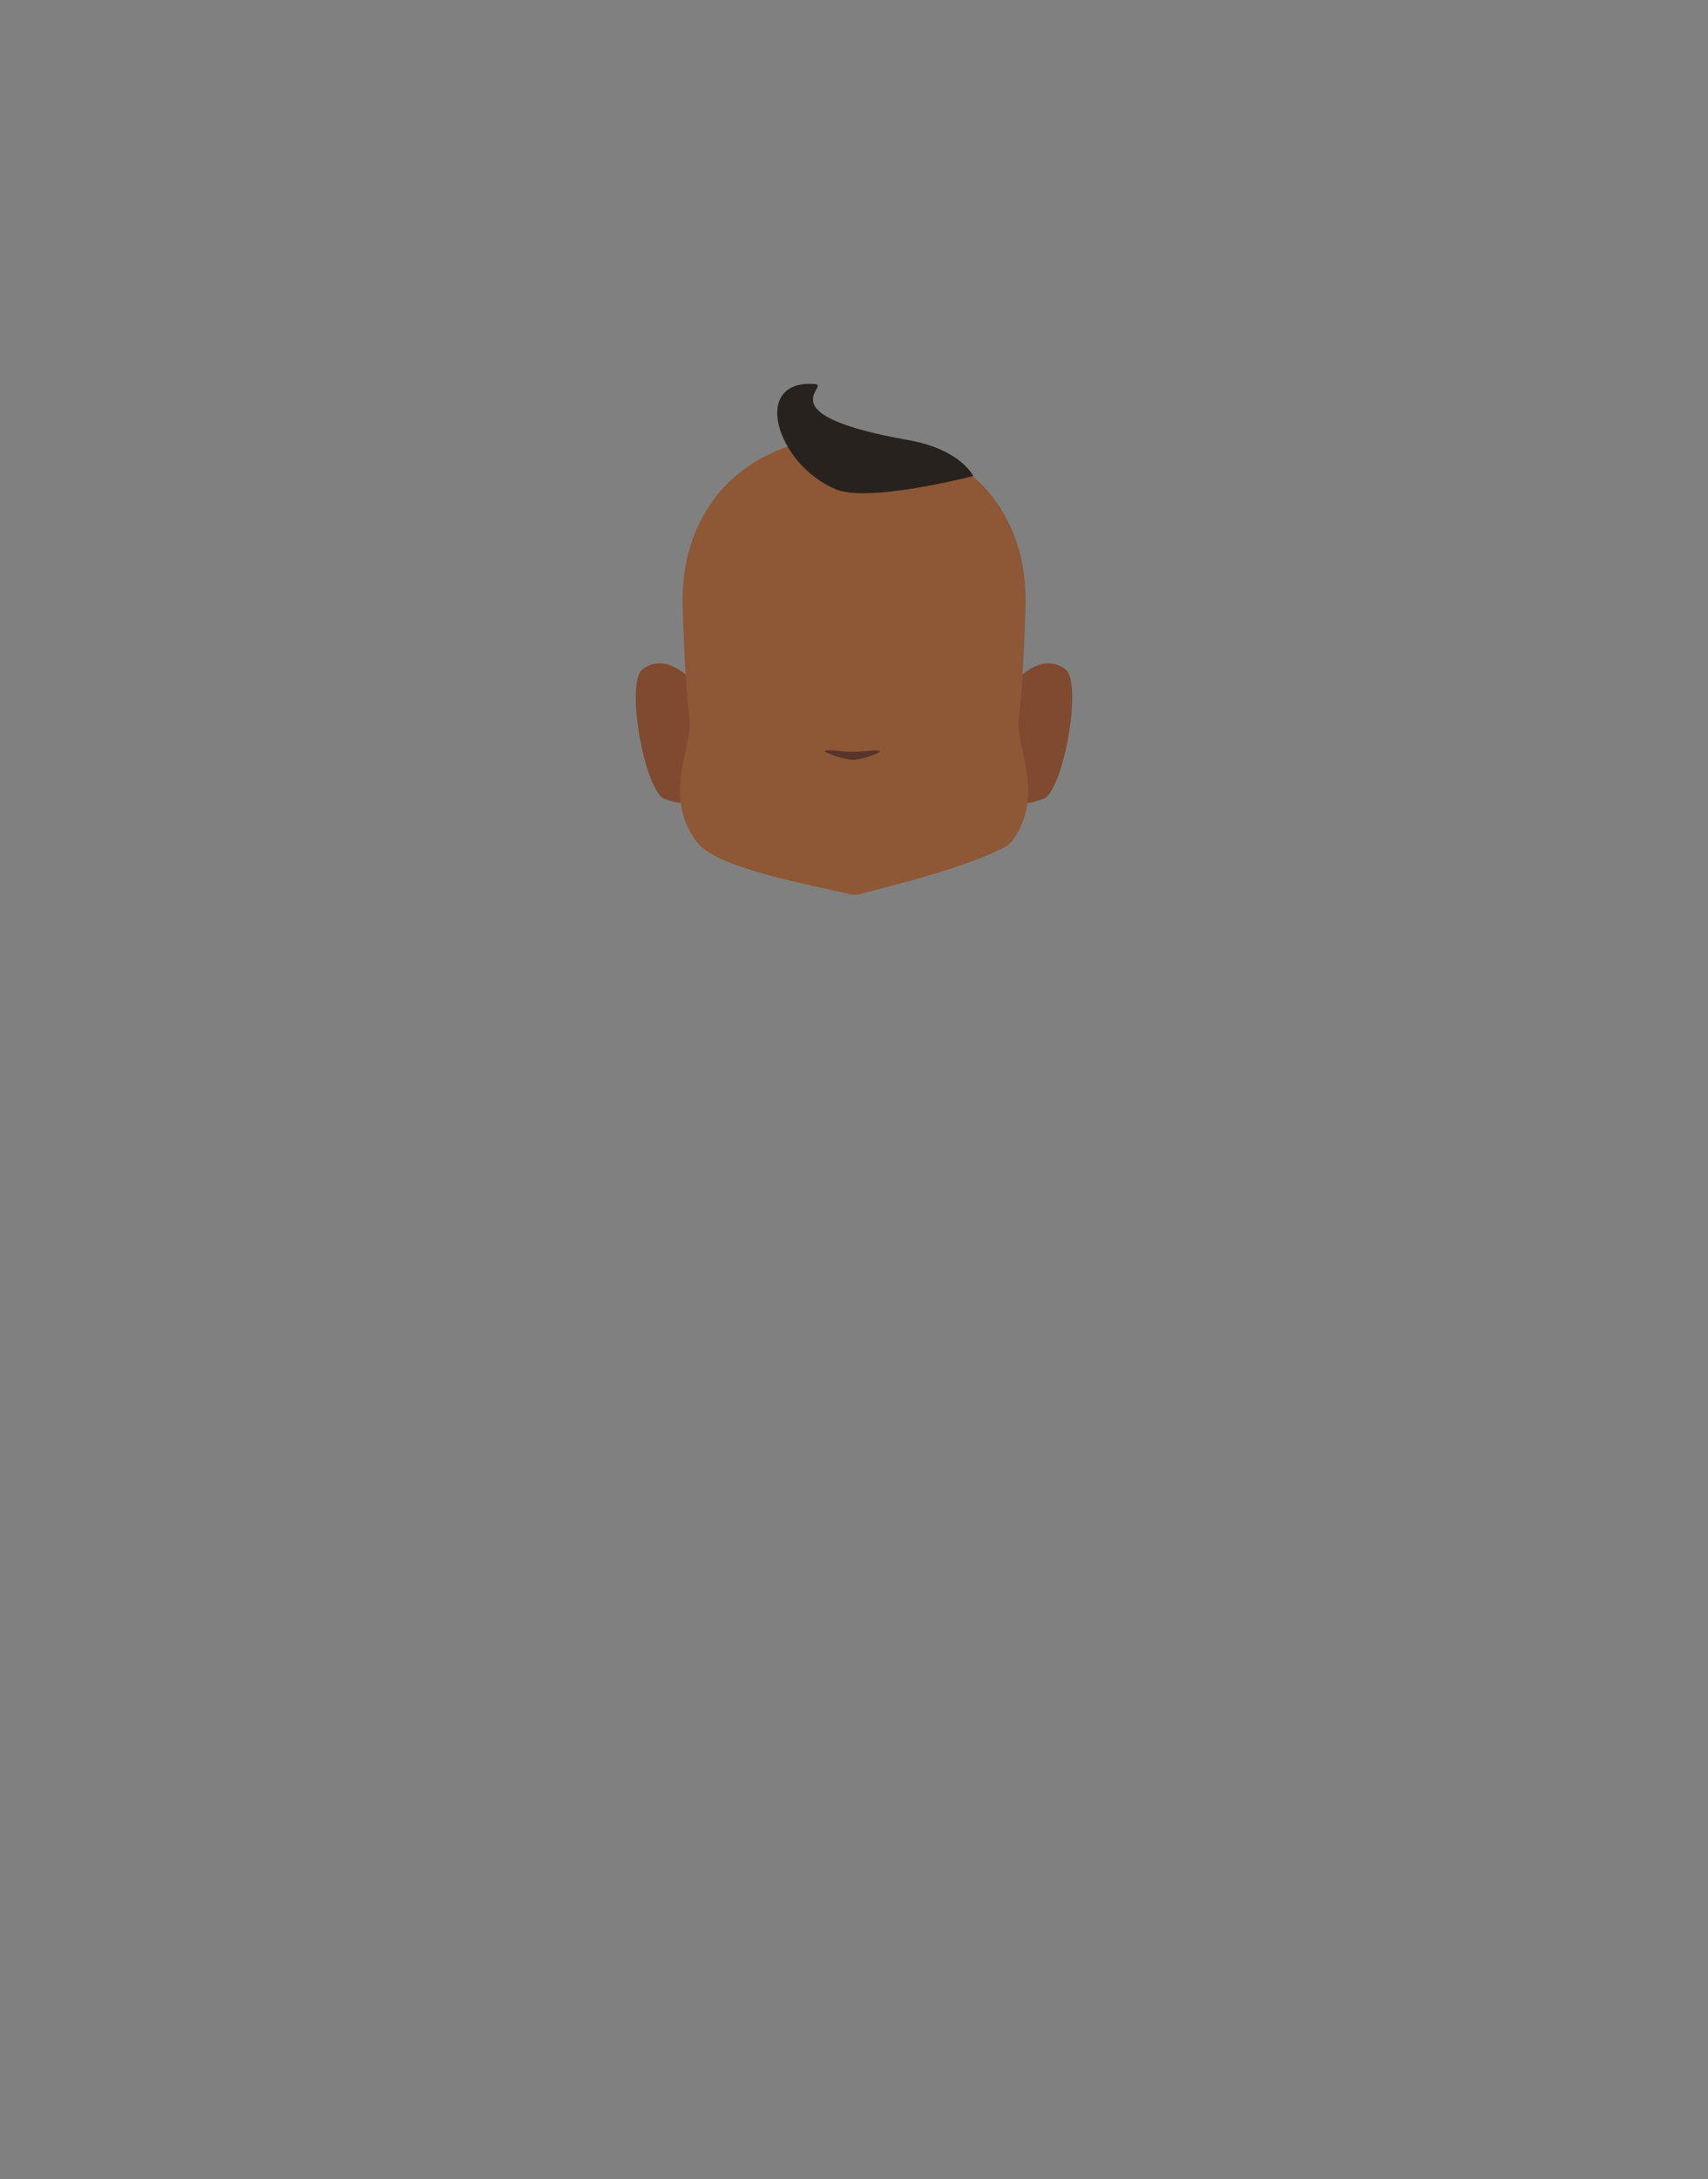<?xml version="1.0" encoding="utf-8"?>
<!-- Generator: Adobe Illustrator 26.0.1, SVG Export Plug-In . SVG Version: 6.00 Build 0)  -->
<svg version="1.1" id="Calque_1" xmlns="http://www.w3.org/2000/svg" xmlns:xlink="http://www.w3.org/1999/xlink" x="0px" y="0px"
	 viewBox="0 0 788 1005" style="enable-background:new 0 0 788 1005;" xml:space="preserve">
<rect x="0" y="0" width="788" height="1005" fill="#808080" stroke="none"/>
<style type="text/css">
	.st0{fill:#5E5E5E;}
	.st1{clip-path:url(#SVGID_00000097494857654087860060000006350613383201418898_);}
	.st2{fill:#7F4A2F;}
	.st3{clip-path:url(#SVGID_00000038371422701936872210000011710699574186511036_);}
	.st4{clip-path:url(#SVGID_00000066484153976487576220000012402872868049090229_);}
	.st5{fill:#573623;}
	.st6{clip-path:url(#SVGID_00000171709908421723114070000017765730051083072933_);}
	.st7{clip-path:url(#SVGID_00000007410280832759829010000004552953535986566810_);}
	.st8{fill:#FFFFFF;}
	.st9{clip-path:url(#SVGID_00000171719130456058690720000015329771076618398090_);}
	.st10{clip-path:url(#SVGID_00000129171089312096833270000010261324656604371639_);}
	.st11{fill:#090909;}
	.st12{clip-path:url(#SVGID_00000162328195910377572550000007539536224436445869_);}
	.st13{fill:#8E5736;}
	.st14{fill:#28221E;}
	.st15{fill:#59342B;}
</style>
<path class="st0" d="M364.9,340.6c0,0,0,3.2,0,2.1v-0.2C364.9,341.9,364.9,341.2,364.9,340.6z"/>
<path class="st0" d="M364.9,340.6c0,0,0,3.2,0,2.1v-0.2C364.9,341.9,364.9,341.2,364.9,340.6z"/>
<path class="st0" d="M364.9,340.6c0,0,0,3.2,0,2.1v-0.2C364.9,341.9,364.9,341.2,364.9,340.6z"/>
<path class="st0" d="M364.9,340.6c0,0,0,3.2,0,2.1v-0.2C364.9,341.9,364.9,341.2,364.9,340.6z"/>
<path class="st0" d="M364.9,340.6c0,0,0,3.2,0,2.1v-0.2C364.9,341.9,364.9,341.2,364.9,340.6z"/>
<g id="random">
	<g>
		<defs>
			<polygon id="SVGID_1_" points="457.5,305.9 457.5,305.9 494.7,305.9 494.7,370.6 457.5,370.6 			"/>
		</defs>
		<clipPath id="SVGID_00000072268749769384560330000018169824259707842949_">
			<use xlink:href="#SVGID_1_"  style="overflow:visible;"/>
		</clipPath>
		<g style="clip-path:url(#SVGID_00000072268749769384560330000018169824259707842949_);">
			<path class="st2" d="M457.5,366.4l8.1-49c0,0,12.8-17.9,25.7-9c8.6,5.9-0.8,56.6-9.9,60C465.7,374.3,457.5,366.4,457.5,366.4z"/>
		</g>
	</g>
</g>
<g id="random2">
	<g>
		<defs>
			<polygon id="SVGID_00000156563121848495695050000010939989964185742758_" points="330.5,305.9 330.5,305.9 293.3,305.9 
				293.3,370.6 330.5,370.6 			"/>
		</defs>
		<clipPath id="SVGID_00000165943097567097799240000012412898235789203130_">
			<use xlink:href="#SVGID_00000156563121848495695050000010939989964185742758_"  style="overflow:visible;"/>
		</clipPath>
		<g style="clip-path:url(#SVGID_00000165943097567097799240000012412898235789203130_);">
			<path class="st2" d="M330.5,366.4l-8.1-49c0,0-12.8-17.9-25.7-9c-8.6,5.9,0.8,56.6,9.9,60C322.3,374.3,330.5,366.4,330.5,366.4z"
				/>
		</g>
	</g>
</g>
<g>
	<defs>
		<polygon id="SVGID_00000154418278521534562380000007589373734928842404_" points="415.9,279.5 415.9,279.5 460.9,279.5 
			460.9,293.2 415.9,293.2 		"/>
	</defs>
	<clipPath id="SVGID_00000002380288308550720460000015303390326727986064_">
		<use xlink:href="#SVGID_00000154418278521534562380000007589373734928842404_"  style="overflow:visible;"/>
	</clipPath>
	<g style="clip-path:url(#SVGID_00000002380288308550720460000015303390326727986064_);">
		<path class="st5" d="M458.7,293.2c-0.3,0-0.6-0.1-0.8-0.2c-4.5-1.9-9.1-3.4-13.8-4.5c-15.1-3.4-16.1-1-21.3,0
			c-1.5,0.3-5.2-0.6-6-1.5s-1.4-4.1-0.5-4.9c0.4-0.3,7.1-4.9,24.4-1c7.2,1.6,18.6,7.9,18.9,8c1.1,0.5,1.6,1.7,1.1,2.8
			C460.4,292.7,459.6,293.3,458.7,293.2L458.7,293.2z"/>
	</g>
</g>
<g>
	<defs>
		<polygon id="SVGID_00000057838486826655287900000009212856313876020116_" points="372.1,279.5 372.1,279.5 327.1,279.5 
			327.1,293.2 372.1,293.2 		"/>
	</defs>
	<clipPath id="SVGID_00000152247315940712399550000012123086080399849399_">
		<use xlink:href="#SVGID_00000057838486826655287900000009212856313876020116_"  style="overflow:visible;"/>
	</clipPath>
	<g style="clip-path:url(#SVGID_00000152247315940712399550000012123086080399849399_);">
		<path class="st5" d="M329.3,293.2c0.3,0,0.6-0.1,0.8-0.2c4.5-1.9,9.1-3.4,13.8-4.5c15.1-3.4,16.1-1,21.3,0c1.5,0.3,5.2-0.6,6-1.5
			s1.4-4.1,0.5-4.9c-0.4-0.3-7.1-4.9-24.4-1c-7.2,1.6-18.6,7.9-18.9,8c-1.1,0.5-1.6,1.7-1.1,2.8
			C327.6,292.7,328.4,293.3,329.3,293.2L329.3,293.2z"/>
	</g>
</g>
<g>
	<defs>
		<polygon id="SVGID_00000125569848386643637090000011496393687086025617_" points="425.5,306.6 425.5,306.6 454.5,306.6 
			454.5,334.5 425.5,334.5 		"/>
	</defs>
	<clipPath id="SVGID_00000085945360843120033280000014029071783524725950_">
		<use xlink:href="#SVGID_00000125569848386643637090000011496393687086025617_"  style="overflow:visible;"/>
	</clipPath>
	<g style="clip-path:url(#SVGID_00000085945360843120033280000014029071783524725950_);">
		<ellipse class="st8" cx="440" cy="320.6" rx="14.5" ry="13.9"/>
	</g>
</g>
<g>
	<defs>
		<polygon id="SVGID_00000084526312446733738370000001852949595018736039_" points="362.5,306.6 362.5,306.6 333.5,306.6 
			333.5,334.5 362.5,334.5 		"/>
	</defs>
	<clipPath id="SVGID_00000102534128742836503100000009699903256829786030_">
		<use xlink:href="#SVGID_00000084526312446733738370000001852949595018736039_"  style="overflow:visible;"/>
	</clipPath>
	<g style="clip-path:url(#SVGID_00000102534128742836503100000009699903256829786030_);">
		<ellipse class="st8" cx="348" cy="320.6" rx="14.5" ry="13.9"/>
	</g>
</g>
<g>
	<defs>
		<polygon id="SVGID_00000021107223866584483110000010190025612244829620_" points="430.2,312.9 430.2,312.9 449.6,312.9 
			449.6,332.3 430.2,332.3 		"/>
	</defs>
	<clipPath id="SVGID_00000099659257760042777440000003025247826273294978_">
		<use xlink:href="#SVGID_00000021107223866584483110000010190025612244829620_"  style="overflow:visible;"/>
	</clipPath>
	<g style="clip-path:url(#SVGID_00000099659257760042777440000003025247826273294978_);">
		<circle class="st11" cx="439.9" cy="322.6" r="9.7"/>
	</g>
</g>
<g>
	<defs>
		<polygon id="SVGID_00000163793382741860776240000008975719023821690005_" points="357.8,312.9 357.8,312.9 338.4,312.9 
			338.4,332.3 357.8,332.3 		"/>
	</defs>
	<clipPath id="SVGID_00000036968599088219335110000001525562336076143245_">
		<use xlink:href="#SVGID_00000163793382741860776240000008975719023821690005_"  style="overflow:visible;"/>
	</clipPath>
	<g style="clip-path:url(#SVGID_00000036968599088219335110000001525562336076143245_);">
		<circle class="st11" cx="348.1" cy="322.6" r="9.7"/>
	</g>
</g>
<path class="st13" d="M466,389c0.3-0.3,0.6-0.7,0.9-1c15.9-22,1.2-44.1,3.1-57c2.3-16.1,3.2-54,3.2-54c0-45.5-31.5-74.9-76.5-75.8
	l0,0h-5.3l0,0c-45,0.9-76.5,30.3-76.5,75.8c0,0,0.9,38,3.2,54c1.8,12.9-12.8,35,3.1,57c9.2,12.7,53.8,20.1,70.4,24.3
	c0.7,0.2,1.4,0.3,2.1,0.3c0.1,0,0.3,0,0.4,0s0.3,0,0.4,0c0.7,0,1.4-0.1,2.1-0.3c13.9-3.5,52.3-13.1,68.2-22.4L466,389z"/>
<g>
	<defs>
		<rect id="SVGID_00000055669044167317411240000017232126184132967566_" x="414.5" y="279.5" width="41.7" height="9.5"/>
	</defs>
	<clipPath id="SVGID_00000134218663261533634340000006345581497431499420_">
		<use xlink:href="#SVGID_00000055669044167317411240000017232126184132967566_"  style="overflow:visible;"/>
	</clipPath>
</g>
<g>
	<defs>
		<rect id="SVGID_00000139287052975074693790000011585312130135030974_" x="331.8" y="279.5" width="41.7" height="9.5"/>
	</defs>
	<clipPath id="SVGID_00000080182481108951435000000008355226925370149818_">
		<use xlink:href="#SVGID_00000139287052975074693790000011585312130135030974_"  style="overflow:visible;"/>
	</clipPath>
</g>
<path class="st14" d="M385.5,225.6c-27.4-11.6-39.2-50.7-9.6-48.5c7.9,0.6-24,14,43.4,25.9c24,4.3,29.7,16.5,29.7,16.5
	S400.8,232.1,385.5,225.6z"/>
<path class="st15" d="M381.7,346c-1,0.1-1.4,0.7-0.6,1c3,1.2,8.7,3.4,12.5,3.4c3.6,0,9-2.1,11.8-3.3c0.8-0.3,0.4-1-0.6-1
	c-3.4-0.2-4.8,0.6-11.6,0.6C387.4,346.7,385.1,345.8,381.7,346z"/>
</svg>
